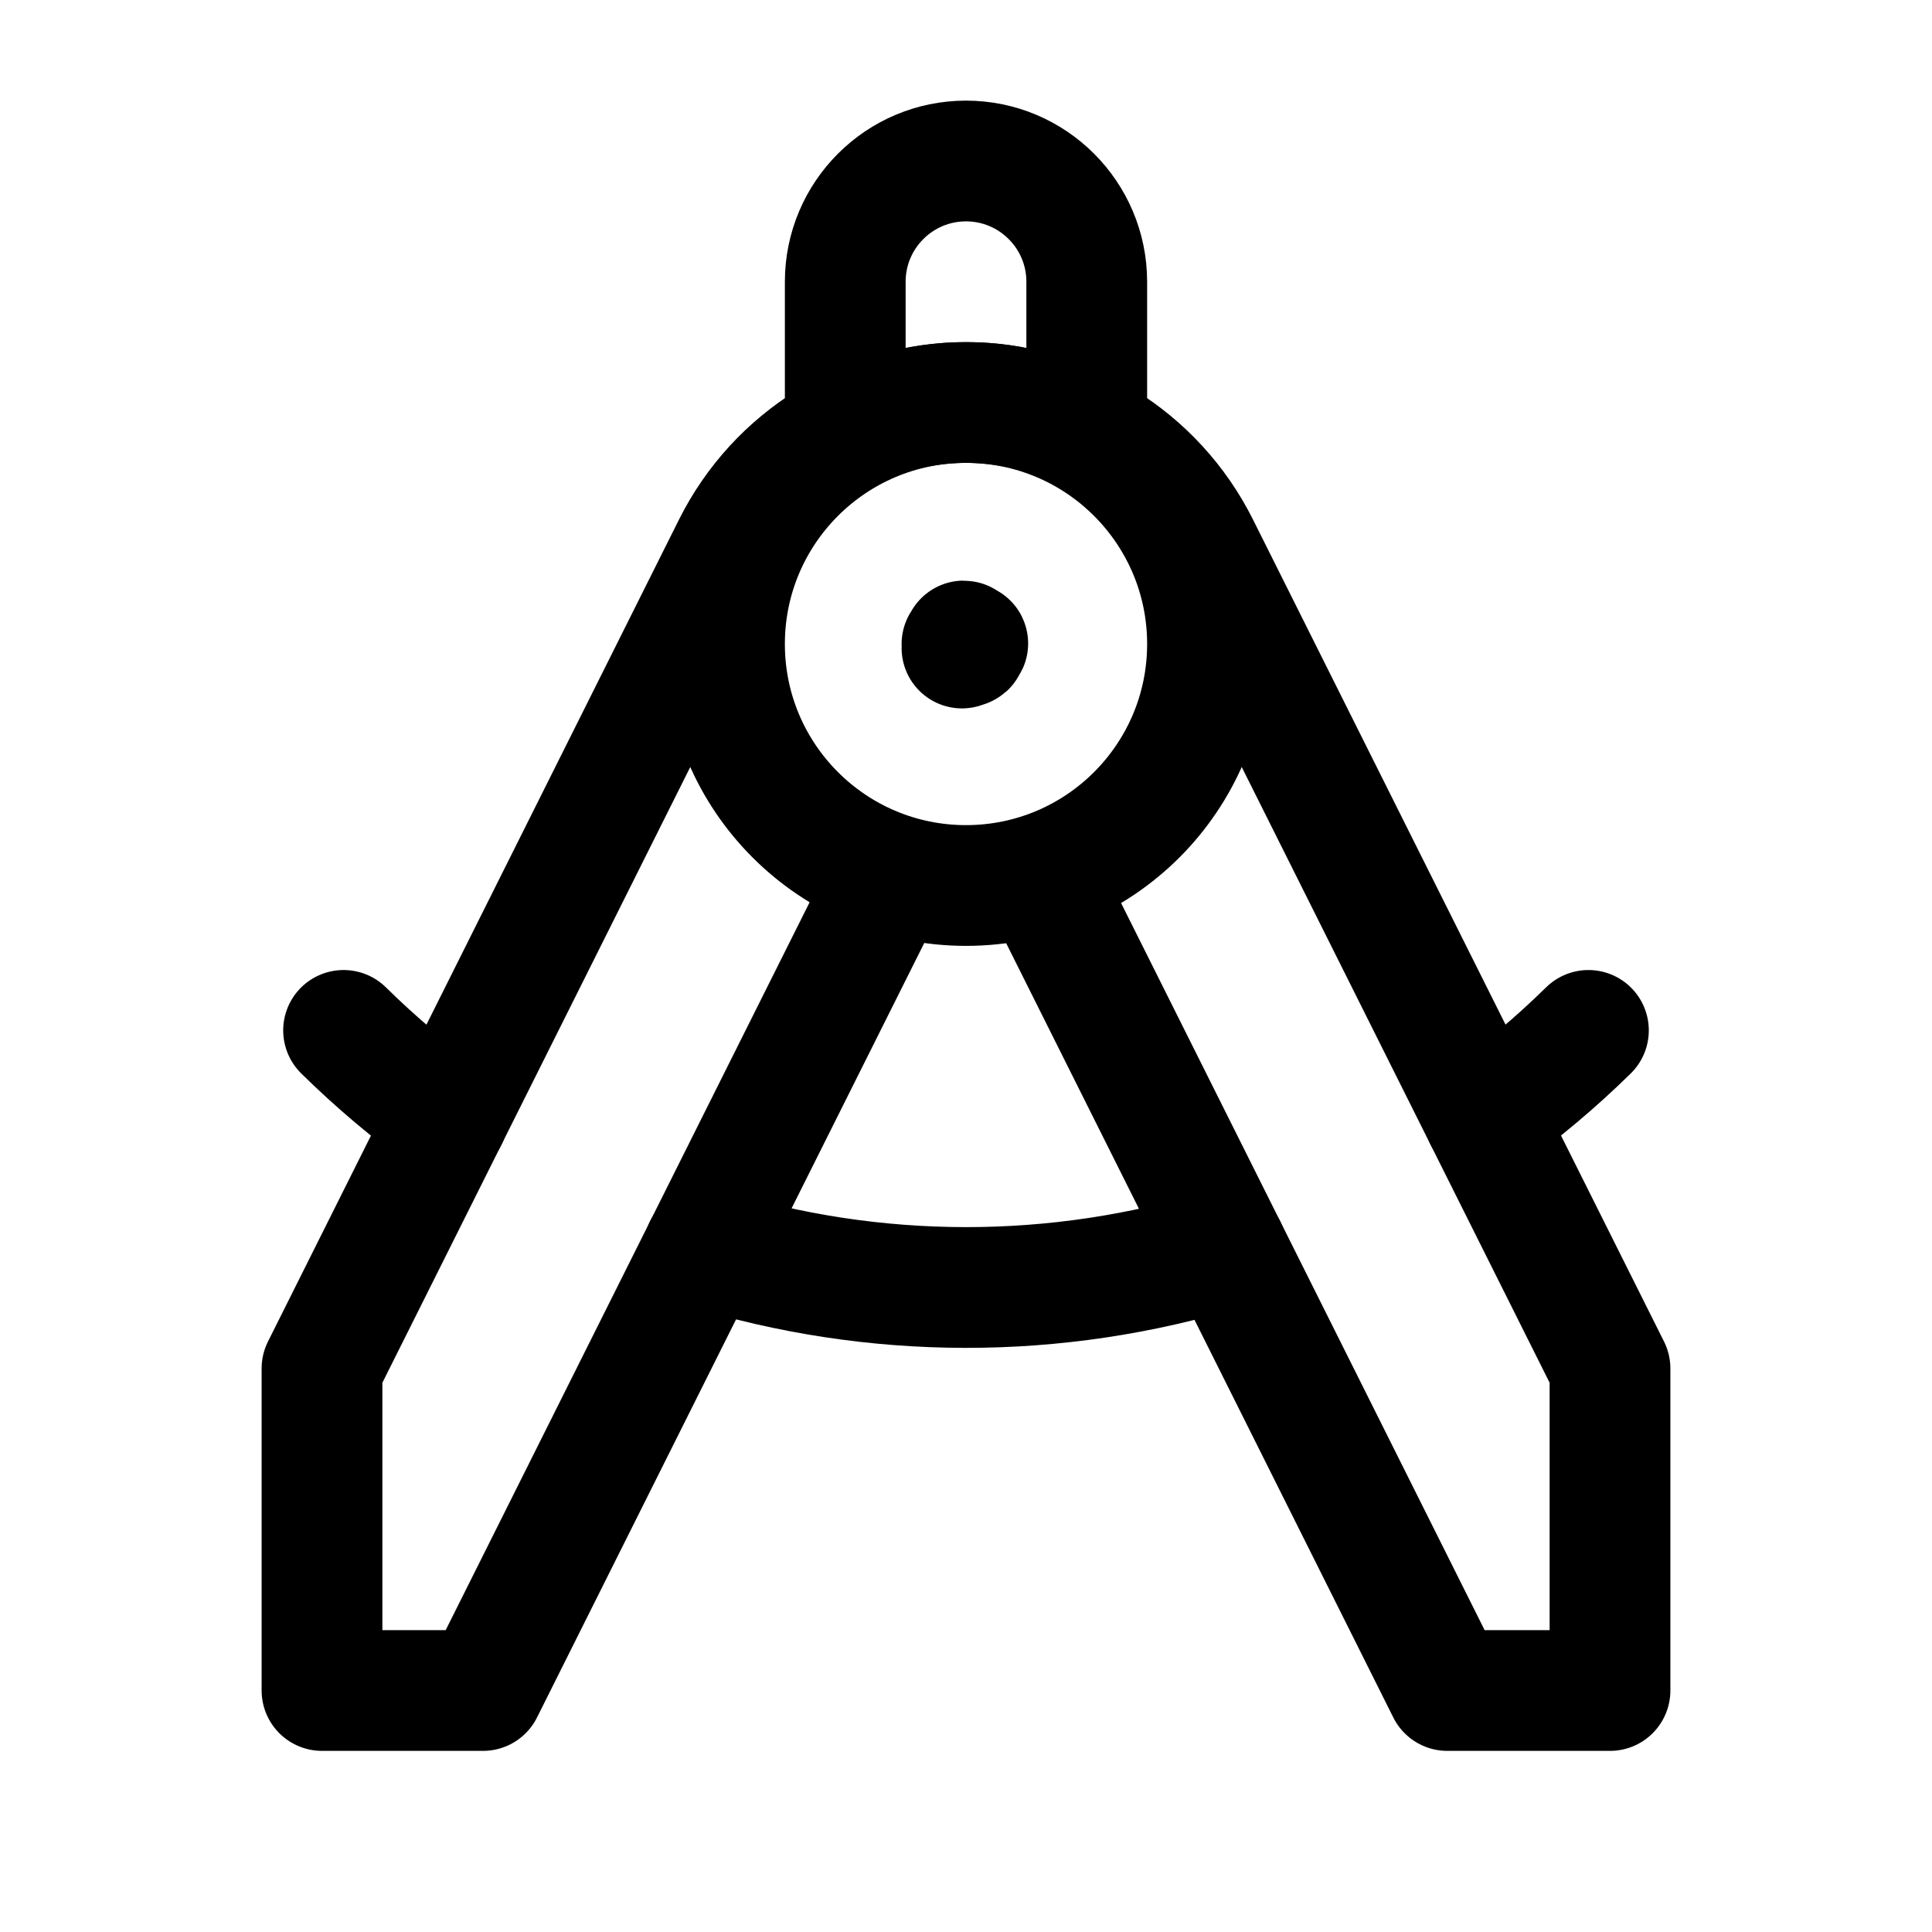 <?xml version="1.0" encoding="UTF-8"?>
<svg version="1.1" viewBox="0 0 24 24"
    xmlns="http://www.w3.org/2000/svg"
    xmlns:xlink="http://www.w3.org/1999/xlink">
    <g fill="none">
        <rect width="24" height="24"></rect>
        <path stroke="currentColor" stroke-linecap="round" stroke-linejoin="round" stroke-width="1.5" d="M18.443 13.885l-4.43126e-07 3.17782e-07c.457-.328.888-.691 1.289-1.085"></path>
        <path stroke="currentColor" stroke-linecap="round" stroke-linejoin="round" stroke-width="1.5" d="M4.268 12.8l4.78177e-07 4.71785e-07c.401.395.832.759 1.289 1.088"></path>
        <path stroke="currentColor" stroke-linecap="round" stroke-linejoin="round" stroke-width="1.5" d="M10.5 5.369v-1.869l1.77636e-14 2.26494e-07c-1.25089e-07-.828.672-1.5 1.5-1.5v0l-6.55671e-08 1.77636e-15c.828-3.62117e-08 1.5.672 1.5 1.5v1.87"></path>
        <circle cx="12" cy="8" r="3" stroke="currentColor" stroke-linecap="round" stroke-linejoin="round" stroke-width="1.5"></circle>
        <path stroke="currentColor" stroke-linecap="round" stroke-linejoin="round" stroke-width="1.5" d="M12.911 10.864l5.068 10.136h2.021v-4l-5.106-10.211 -4.12567e-08-8.25265e-08c-.548-1.096-1.668-1.789-2.894-1.789v0l4.87629e-08-6.90203e-12c-1.226 0-2.346.693-2.894 1.789l-5.106 10.211v4h2l5.068-10.136"></path>
        <path stroke="currentColor" stroke-linecap="round" stroke-linejoin="round" stroke-width="1.5" d="M15.233 15.508l-4.24391e-07 1.30647e-07c-2.113.65-4.373.648-6.484-.008"></path>
        <path stroke="currentColor" stroke-linecap="round" stroke-linejoin="round" stroke-width="1.5" d="M11.95 8l1.77636e-15-7.54979e-09c-4.16963e-09.028.022.05.05.05 .028 4.16963e-09.05-.022.05-.05 4.16963e-09-.028-.022-.05-.05-.05 0 0-1.77636e-15 0-1.77636e-15 0h-2.18557e-09c-.028 1.20706e-09-.05.022-.05.05 0 0 0 1.77636e-15 0 1.77636e-15"></path>
    </g>
</svg>